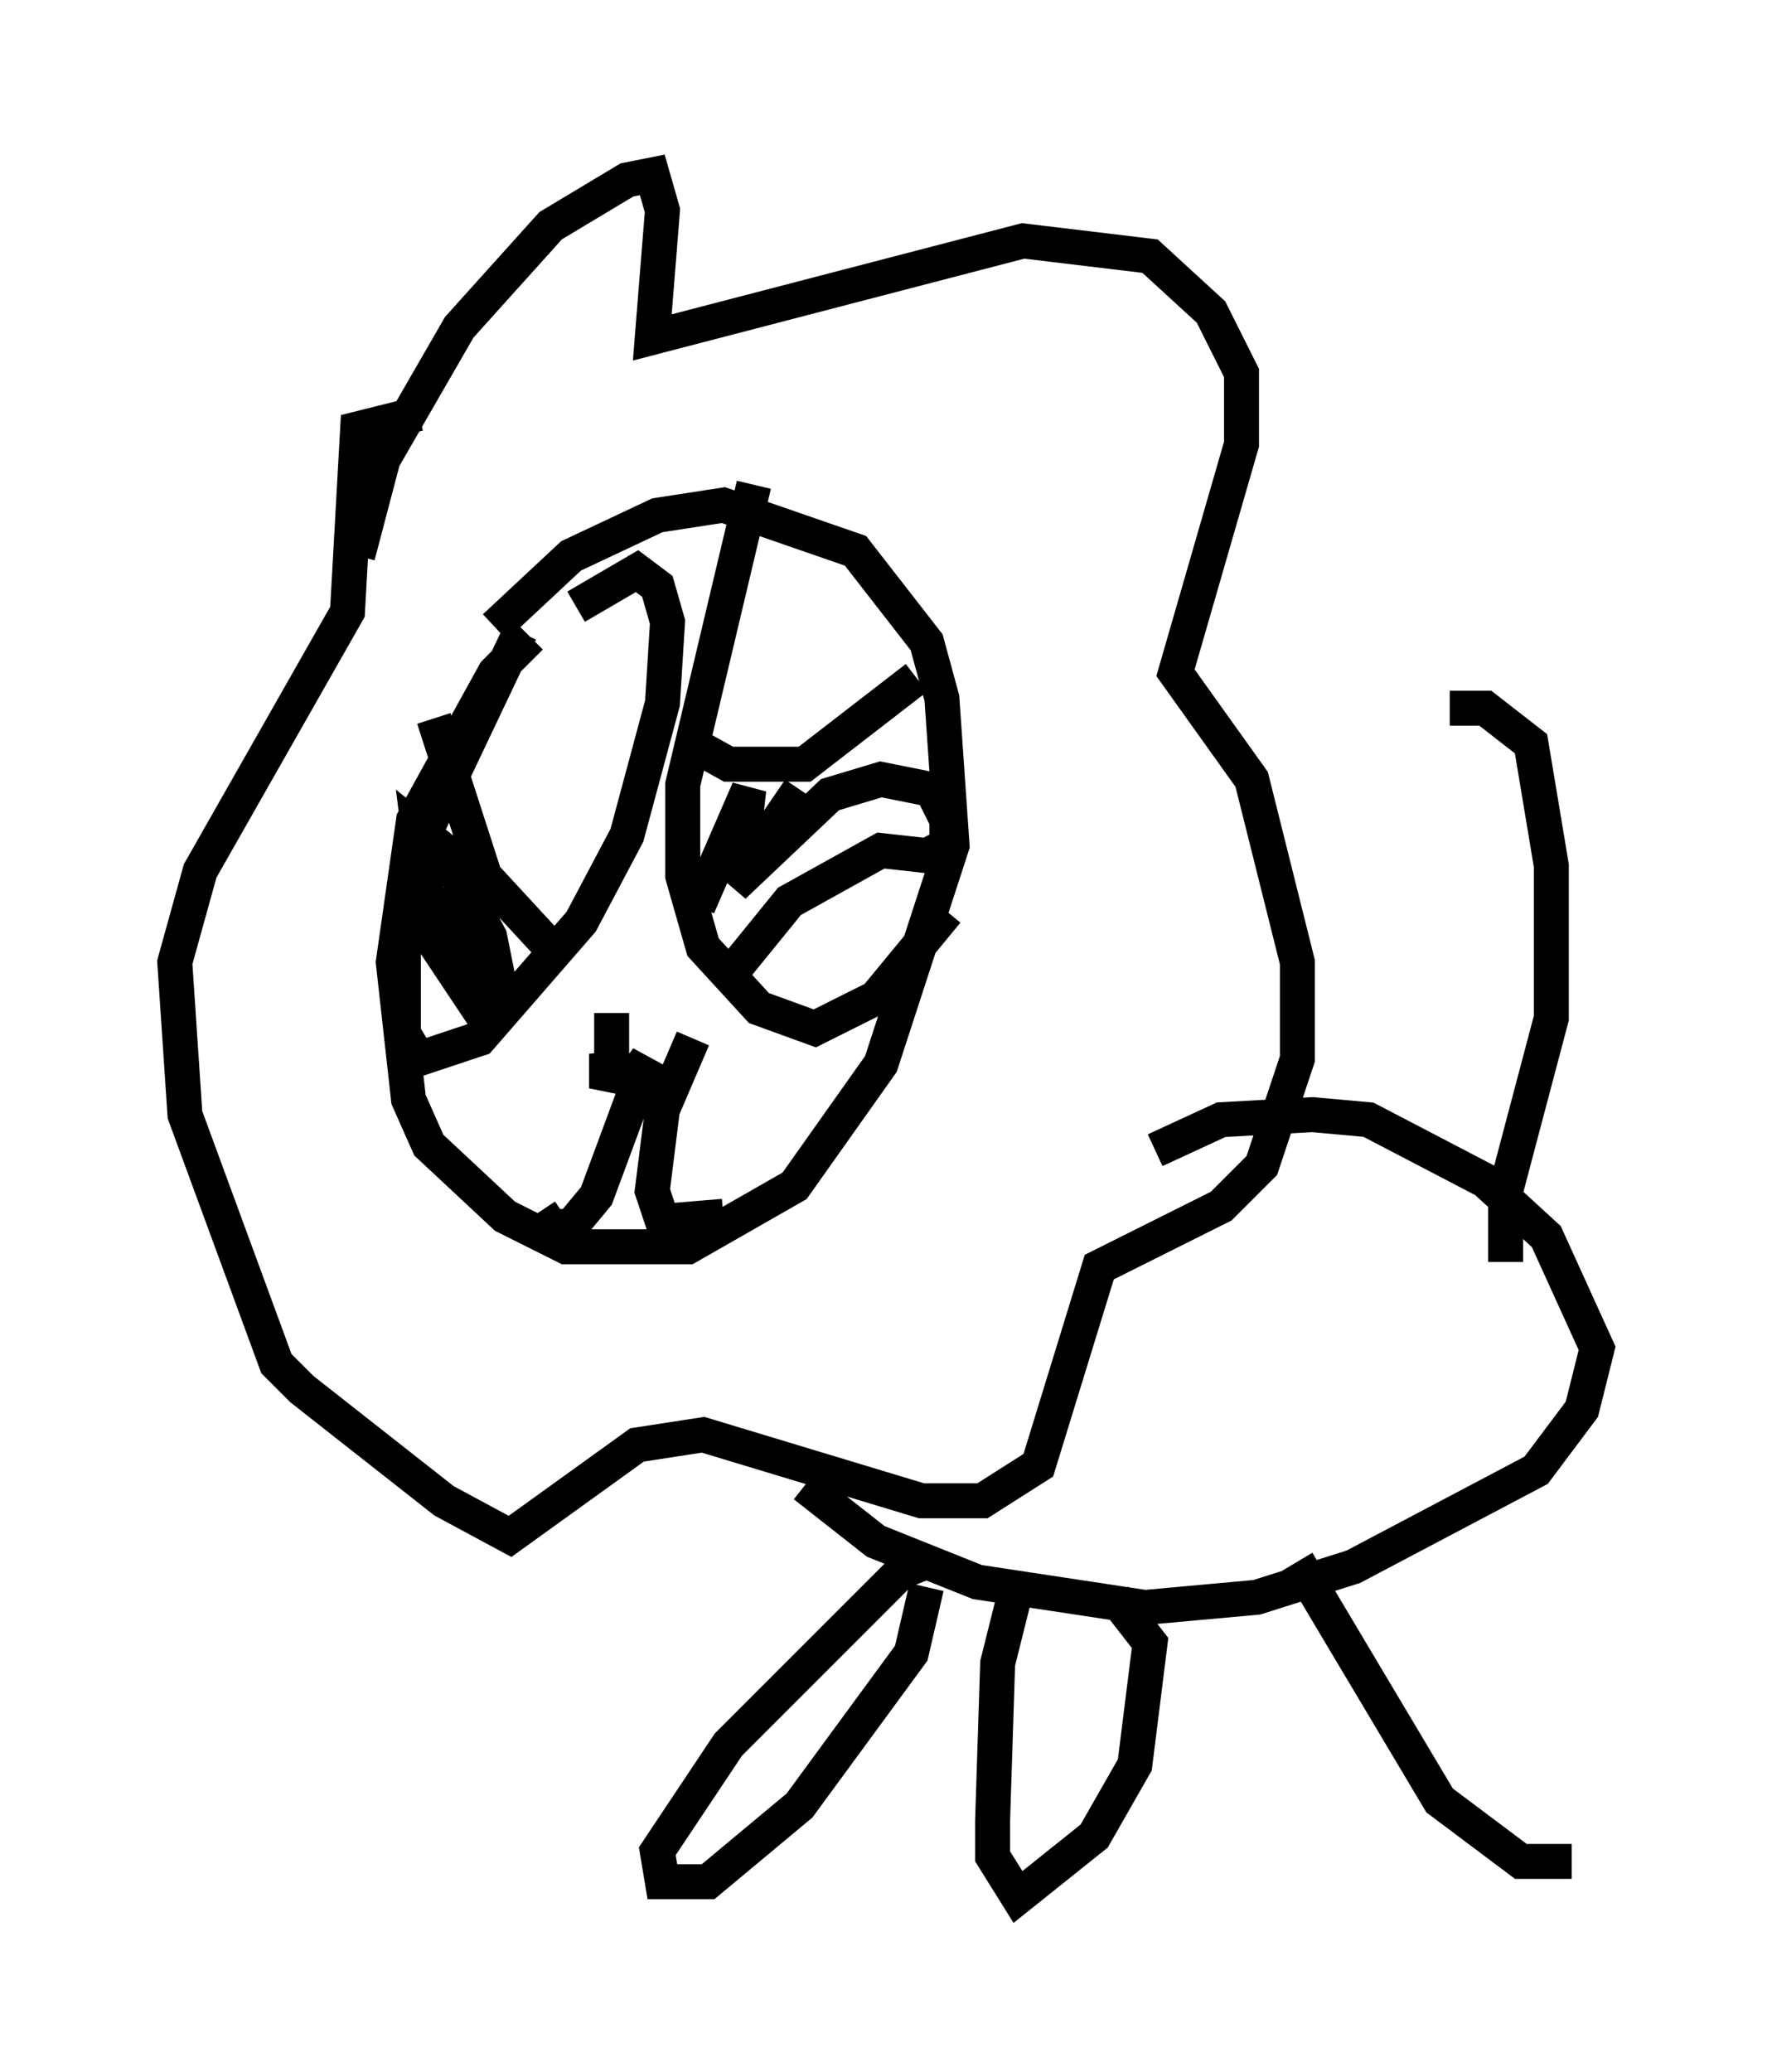 <?xml version="1.0" encoding="utf-8" ?>
<svg baseProfile="full" height="59.24" version="1.1" width="50.67" xmlns="http://www.w3.org/2000/svg" xmlns:ev="http://www.w3.org/2001/xml-events" xmlns:xlink="http://www.w3.org/1999/xlink"><defs /><rect fill="white" height="59.24" width="50.67" x="0" y="0" /><path d="M15.894, 18.218 m-0.726, 0.0 l-1.017, 1.017 -2.324, 4.212 l-0.581, 4.067 0.436, 3.922 l0.581, 1.307 2.179, 2.034 l1.743, 0.872 3.486, 0.0 l3.05, -1.743 2.469, -3.486 l2.034, -6.246 -0.291, -4.212 l-0.436, -1.598 -2.034, -2.615 l-3.777, -1.307 -1.888, 0.291 l-2.469, 1.162 -2.179, 2.034 m0.726, 0.145 l-2.76, 5.81 -0.581, 3.196 l0.0, 2.469 0.436, 0.726 l1.743, -0.581 2.905, -3.341 l1.307, -2.469 1.017, -3.777 l0.145, -2.324 -0.291, -1.017 l-0.581, -0.436 -1.743, 1.017 m5.084, -3.486 l-2.034, 8.57 0.0, 2.615 l0.581, 2.034 1.598, 1.743 l1.598, 0.581 1.743, -0.872 l2.034, -2.469 m-7.553, -4.939 l1.307, 0.726 2.179, 0.0 l3.196, -2.469 m-5.52, 8.715 l1.888, -2.324 2.615, -1.453 l1.307, 0.145 0.581, -0.291 l0.0, -0.726 -0.436, -0.872 l-1.453, -0.291 -1.453, 0.436 l-2.76, 2.615 1.888, -2.76 l-1.743, 2.615 0.291, -2.615 l-1.453, 3.341 m-7.553, -5.374 l1.453, 4.503 1.743, 1.888 m-4.067, -1.307 l2.324, 3.486 0.436, -0.872 l-0.291, -1.453 -1.307, -2.469 l-0.726, -0.581 0.291, 2.324 l1.307, 2.034 -0.726, -2.76 m4.648, 3.631 l0.0, 2.034 -0.145, -0.872 l0.0, 0.581 0.726, 0.145 l0.436, -0.581 -1.453, 3.922 l-0.726, 0.872 -0.581, 0.0 l-0.291, -0.436 m4.358, -4.939 l-0.872, 2.034 -0.291, 2.324 l0.291, 0.872 1.743, -0.145 m-10.458, -18.883 l0.726, -2.76 2.179, -3.777 l2.615, -2.905 2.179, -1.307 l0.726, -0.145 0.291, 1.017 l-0.291, 3.631 10.603, -2.76 l3.631, 0.436 1.743, 1.598 l0.872, 1.743 0.0, 2.034 l-1.888, 6.536 2.179, 3.05 l1.307, 5.229 0.0, 2.76 l-1.017, 3.05 -1.162, 1.162 l-3.486, 1.743 -1.743, 5.665 l-1.598, 1.017 -1.743, 0.0 l-6.246, -1.888 -1.888, 0.291 l-3.631, 2.615 -1.888, -1.017 l-4.067, -3.196 -0.726, -0.726 l-2.615, -7.117 -0.291, -4.358 l0.726, -2.615 4.212, -7.408 l0.291, -5.229 1.743, -0.436 m11.039, 30.648 l2.034, 1.598 2.905, 1.162 l4.793, 0.726 3.196, -0.291 l2.76, -0.872 5.229, -2.76 l1.307, -1.743 0.436, -1.743 l-1.453, -3.196 -1.743, -1.598 l-3.341, -1.743 -1.598, -0.145 l-2.615, 0.145 -1.888, 0.872 m10.022, 3.196 l0.0, -2.034 1.307, -4.939 l0.0, -4.358 -0.581, -3.486 l-1.307, -1.017 -1.017, 0.0 m-14.961, 24.402 l-0.726, 0.291 -4.939, 4.939 l-2.034, 3.05 0.145, 0.872 l1.307, 0.0 2.615, -2.179 l3.196, -4.358 0.436, -1.888 m2.615, -0.145 l-0.581, 2.324 -0.145, 4.503 l0.0, 1.017 0.726, 1.162 l2.179, -1.743 1.162, -2.034 l0.436, -3.486 -1.017, -1.307 m5.229, -1.017 l4.067, 6.827 2.324, 1.743 l1.453, 0.0 " fill="none" stroke="black" stroke-width="1" /></svg>